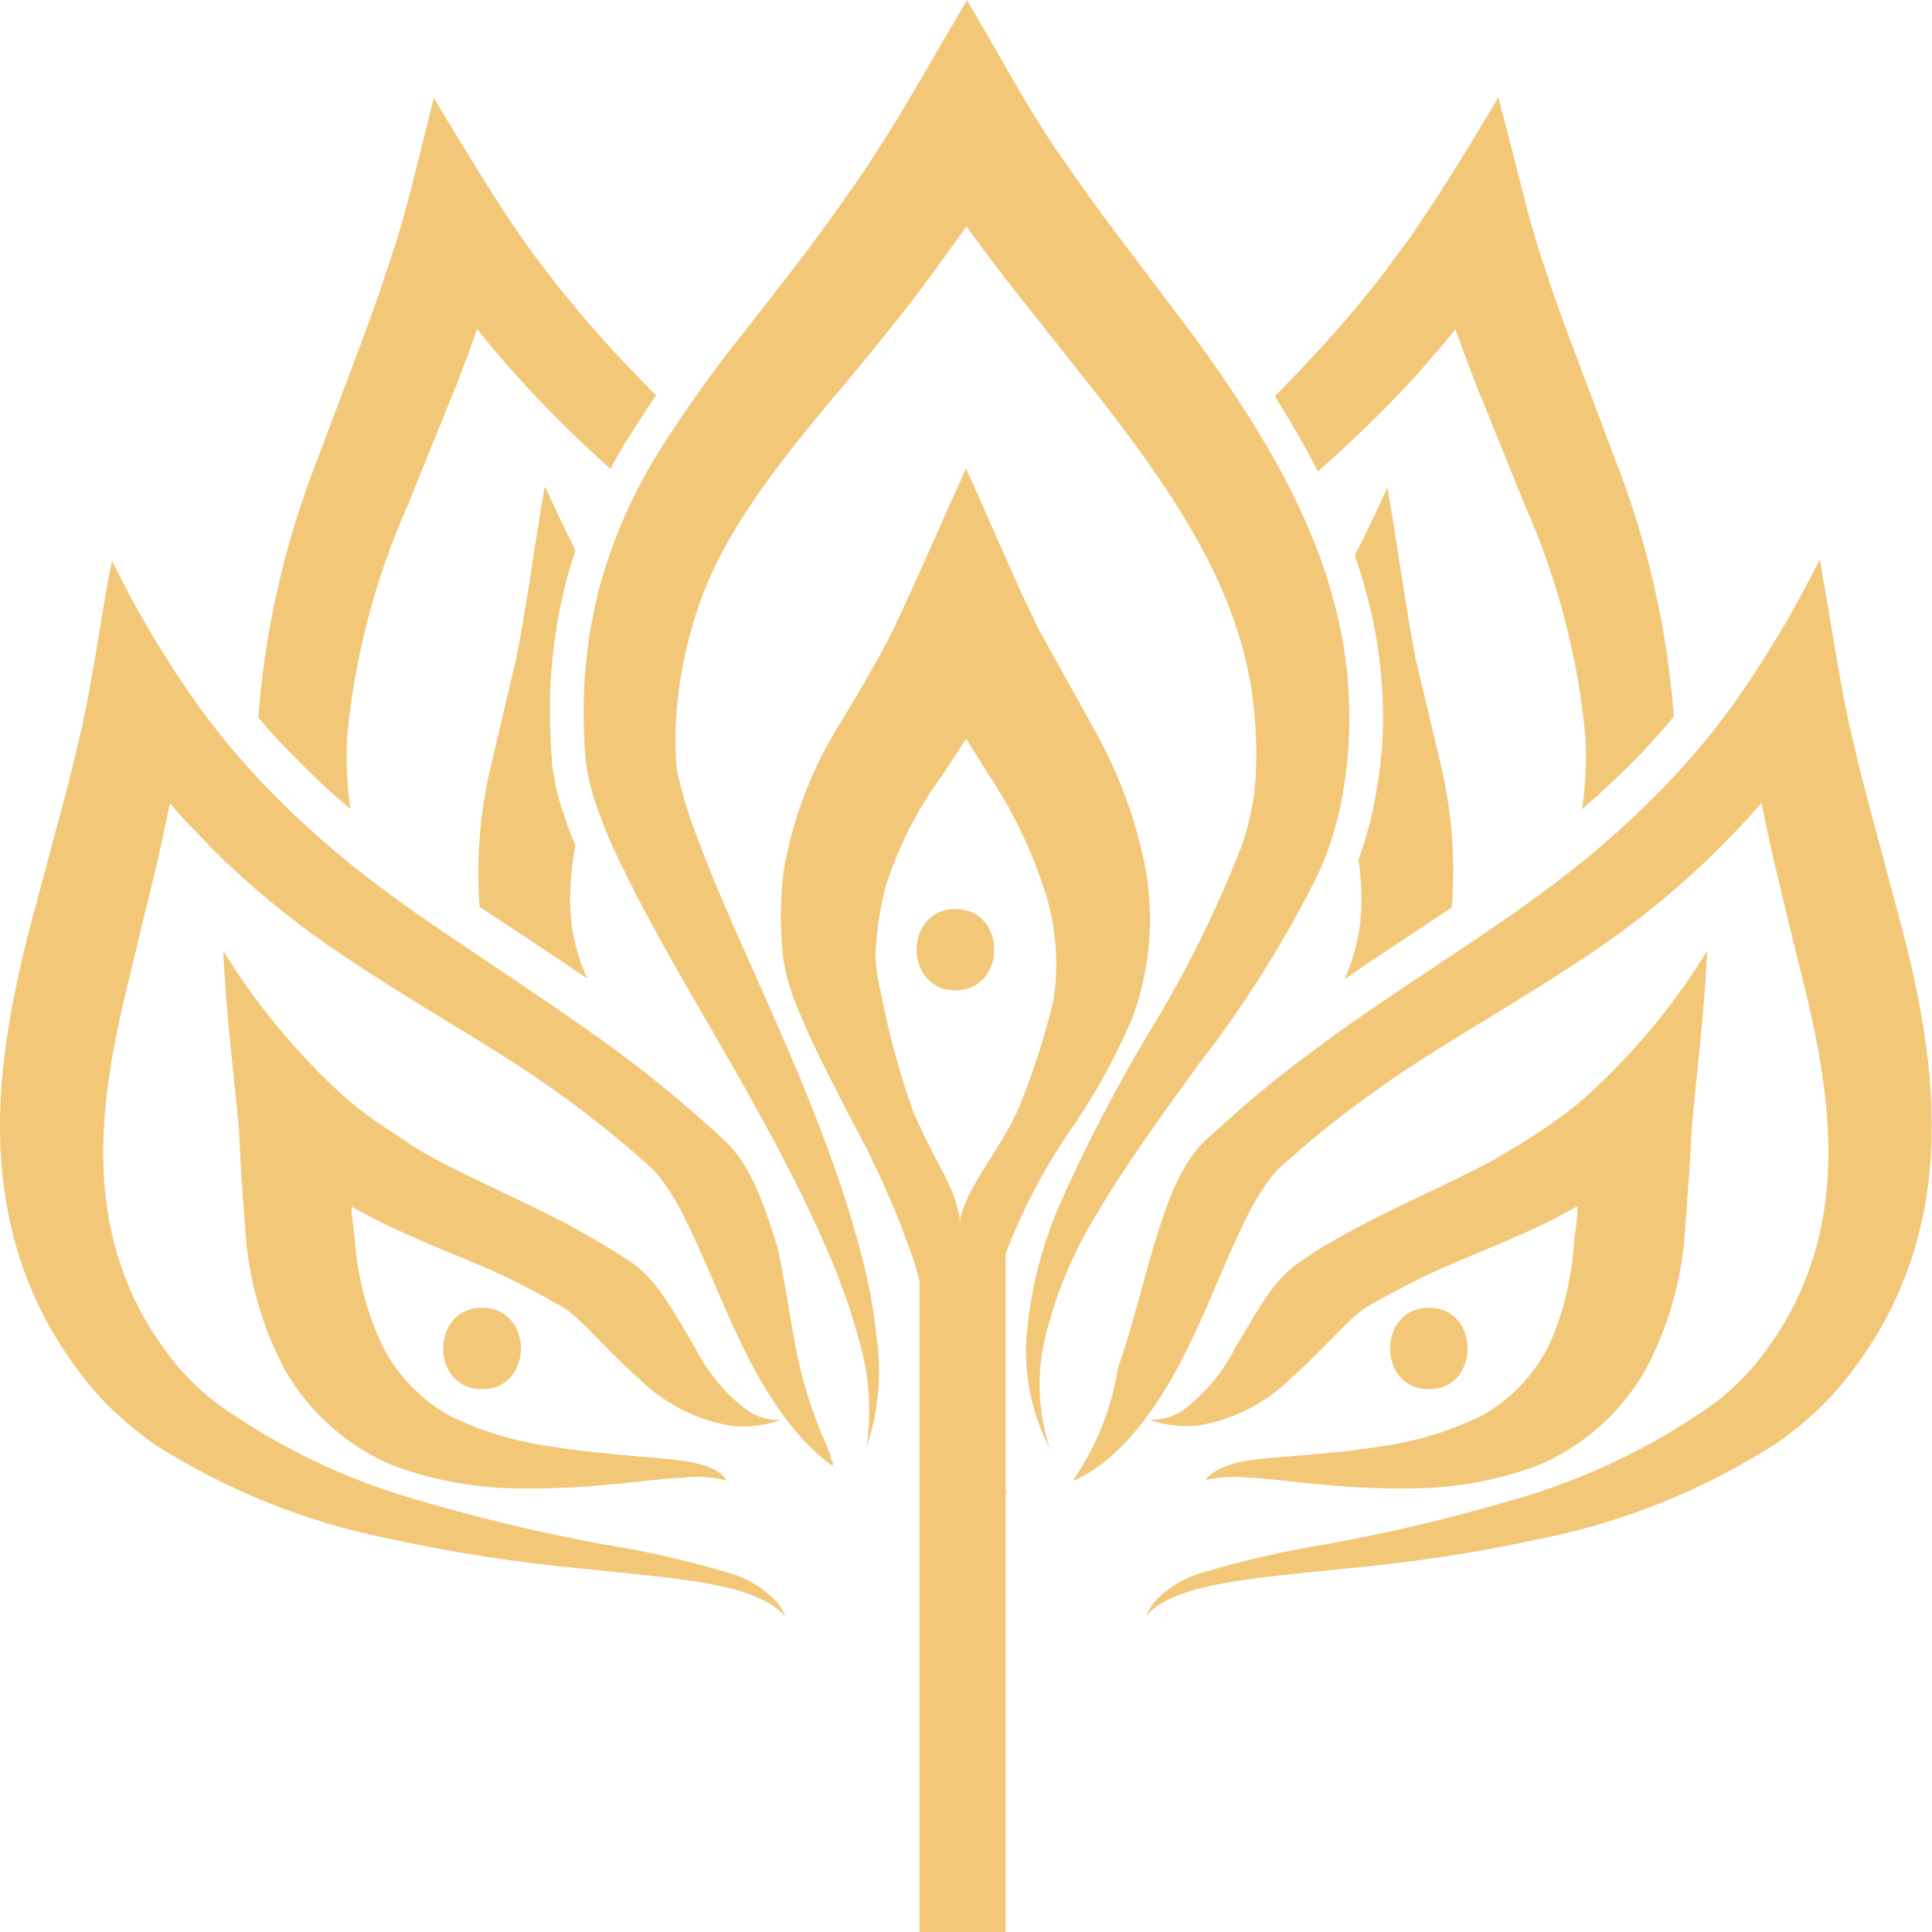 <svg width="34" height="34" viewBox="0 0 34 34" fill="none" xmlns="http://www.w3.org/2000/svg">
<g clip-path="url(#clip0_173_236)">
<path d="M24.962 6.564C25.111 6.396 25.256 6.214 25.405 6.049L25.616 5.789C25.616 5.828 25.64 5.867 25.654 5.905L25.758 6.193L25.968 6.75C26.254 7.451 26.544 8.167 26.836 8.896C27.41 10.184 27.77 11.56 27.901 12.967C27.924 13.393 27.904 13.819 27.842 14.24C28.212 13.921 28.555 13.595 28.88 13.262C29.021 13.111 29.163 12.95 29.308 12.789L29.457 12.61C29.339 11.054 28.99 9.525 28.42 8.076L27.562 5.796C27.497 5.607 27.427 5.418 27.358 5.232L27.109 4.485C26.857 3.703 26.653 2.77 26.418 1.908C26.401 1.841 26.387 1.774 26.369 1.711C25.875 2.553 25.332 3.429 24.824 4.166C24.693 4.352 24.558 4.516 24.423 4.713L24.223 4.976L23.818 5.47C23.372 6 22.905 6.494 22.435 6.975C22.698 7.392 22.957 7.834 23.192 8.297C23.813 7.752 24.404 7.174 24.962 6.564Z" fill="#F2C777"/>
<path d="M25.336 13.374L24.91 11.586C24.745 10.72 24.589 9.58 24.423 8.616V8.567C24.243 8.966 24.046 9.377 23.842 9.773C23.915 9.98 23.98 10.187 24.036 10.397C24.272 11.255 24.371 12.145 24.33 13.034C24.3 13.466 24.239 13.895 24.146 14.318C24.085 14.592 24.005 14.863 23.908 15.127C23.944 15.372 23.961 15.62 23.96 15.867C23.957 16.34 23.855 16.806 23.659 17.235C24.025 16.979 24.423 16.716 24.859 16.428L25.55 15.969C25.618 15.098 25.545 14.222 25.336 13.374Z" fill="#F2C777"/>
<path d="M5.131 13.265C5.46 13.608 5.806 13.934 6.168 14.24C6.106 13.819 6.087 13.393 6.109 12.967C6.241 11.56 6.601 10.185 7.174 8.896C7.465 8.174 7.754 7.459 8.042 6.75L8.253 6.193L8.357 5.905C8.357 5.867 8.381 5.828 8.395 5.789L8.605 6.049C8.751 6.224 8.899 6.4 9.048 6.564C9.583 7.157 10.148 7.72 10.742 8.251C10.846 8.055 10.957 7.858 11.088 7.658C11.219 7.459 11.389 7.189 11.544 6.957C11.078 6.487 10.621 6.003 10.185 5.484L9.781 4.99L9.58 4.727C9.446 4.548 9.311 4.376 9.179 4.18C8.654 3.433 8.142 2.556 7.634 1.725C7.617 1.788 7.603 1.855 7.586 1.922C7.364 2.784 7.16 3.717 6.894 4.499C6.811 4.748 6.728 4.993 6.645 5.246C6.576 5.432 6.507 5.621 6.441 5.81L5.584 8.09C5.014 9.539 4.664 11.068 4.546 12.624L4.702 12.81C4.833 12.953 4.975 13.115 5.131 13.265Z" fill="#F2C777"/>
<path d="M9.577 8.616C9.411 9.58 9.259 10.72 9.086 11.586C8.944 12.182 8.806 12.778 8.664 13.374C8.452 14.218 8.376 15.09 8.44 15.959L9.131 16.414C9.518 16.67 9.93 16.947 10.338 17.224C10.139 16.797 10.035 16.33 10.033 15.857C10.033 15.527 10.064 15.198 10.127 14.875C10.033 14.655 9.95 14.43 9.878 14.202C9.801 13.955 9.747 13.701 9.715 13.444V13.42C9.698 13.206 9.688 13.002 9.681 12.803C9.653 11.929 9.75 11.057 9.968 10.211C10.013 10.036 10.068 9.861 10.127 9.682C9.94 9.314 9.76 8.935 9.594 8.567L9.577 8.616Z" fill="#F2C777"/>
<path d="M27.04 25.798C27.852 25.465 28.53 24.865 28.966 24.094C29.373 23.325 29.61 22.475 29.657 21.604C29.703 21.015 29.744 20.419 29.775 19.816C29.855 18.943 29.996 17.785 30.041 16.786V16.737C29.468 17.669 28.77 18.515 27.967 19.251C27.788 19.41 27.601 19.56 27.407 19.7C27.237 19.823 27.061 19.939 26.885 20.051C26.708 20.163 26.501 20.282 26.307 20.401C25.519 20.826 24.599 21.218 23.887 21.601C23.541 21.794 23.237 21.951 22.978 22.141C22.837 22.224 22.709 22.325 22.594 22.442C22.507 22.53 22.428 22.625 22.355 22.726C22.093 23.095 21.92 23.428 21.744 23.705C21.522 24.154 21.197 24.542 20.796 24.837C20.624 24.944 20.424 24.994 20.222 24.981C20.49 25.078 20.776 25.116 21.059 25.09C21.683 24.996 22.262 24.705 22.715 24.259C23.012 23.999 23.317 23.677 23.652 23.34C23.735 23.256 23.823 23.176 23.915 23.102C24.002 23.03 24.097 22.969 24.198 22.919C24.451 22.775 24.72 22.632 25.007 22.491C25.578 22.207 26.242 21.972 27.064 21.59C27.272 21.492 27.479 21.383 27.683 21.271L27.739 21.239H27.759C27.761 21.263 27.761 21.286 27.759 21.31C27.759 21.488 27.721 21.66 27.701 21.843C27.666 22.478 27.516 23.101 27.258 23.68C26.994 24.201 26.582 24.631 26.076 24.915C25.521 25.185 24.929 25.366 24.319 25.451C23.14 25.64 22.2 25.623 21.74 25.749C21.28 25.875 21.221 26.061 21.208 26.051C21.459 25.989 21.719 25.974 21.975 26.005C22.542 26.023 23.51 26.212 24.838 26.194C25.589 26.19 26.334 26.056 27.04 25.798Z" fill="#F2C777"/>
<path d="M2.78 15.124L2.904 14.545L2.966 14.251L2.987 14.132C3.063 14.223 3.143 14.314 3.222 14.402C3.385 14.58 3.568 14.752 3.724 14.928C4.376 15.575 5.084 16.162 5.84 16.681C7.285 17.673 8.647 18.392 9.719 19.16C10.222 19.513 10.706 19.892 11.171 20.296L11.475 20.563C11.546 20.636 11.612 20.715 11.672 20.798C11.803 20.978 11.918 21.169 12.018 21.369C12.409 22.155 12.689 22.905 13 23.547C13.505 24.637 14.092 25.426 14.729 25.854L14.656 25.798V25.721L14.618 25.675V25.616L14.542 25.43C14.287 24.856 14.101 24.253 13.989 23.634C13.885 23.094 13.809 22.526 13.688 21.972C13.605 21.692 13.508 21.397 13.387 21.089C13.301 20.866 13.193 20.652 13.066 20.45C12.983 20.324 12.888 20.207 12.782 20.1C12.668 19.991 12.561 19.889 12.436 19.788C11.92 19.32 11.38 18.88 10.818 18.469C10.185 18.003 9.463 17.519 8.744 17.035C8.025 16.551 7.278 16.06 6.583 15.531C5.882 15.001 5.224 14.415 4.616 13.777C4.463 13.616 4.315 13.451 4.17 13.283L3.945 13.016C3.8 12.834 3.654 12.645 3.513 12.455C2.929 11.636 2.412 10.769 1.967 9.864C1.967 9.934 1.94 10.004 1.929 10.074C1.763 10.976 1.628 11.947 1.452 12.75C1.393 13.006 1.331 13.262 1.272 13.514C1.224 13.707 1.176 13.897 1.124 14.089C0.92 14.857 0.712 15.622 0.508 16.39C0.121 17.926 -0.183 19.591 0.128 21.261C0.277 22.092 0.581 22.887 1.023 23.603C1.244 23.959 1.497 24.295 1.777 24.606C2.073 24.915 2.398 25.194 2.749 25.437C4.009 26.235 5.402 26.792 6.859 27.081C7.984 27.326 9.123 27.502 10.268 27.607C11.233 27.706 11.997 27.776 12.54 27.884C13.629 28.088 13.795 28.449 13.816 28.439C13.782 28.347 13.731 28.263 13.667 28.189C13.432 27.939 13.133 27.761 12.803 27.674C12.096 27.463 11.377 27.299 10.649 27.183C9.553 26.984 8.468 26.727 7.399 26.412C6.11 26.052 4.892 25.468 3.8 24.686C3.548 24.49 3.316 24.268 3.108 24.024C2.903 23.773 2.718 23.505 2.555 23.224C2.232 22.656 2.012 22.034 1.905 21.387C1.684 20.086 1.905 18.718 2.251 17.312C2.424 16.583 2.603 15.853 2.78 15.124Z" fill="#F2C777"/>
<path d="M13.176 24.837C12.775 24.542 12.449 24.154 12.225 23.705C12.053 23.421 11.88 23.095 11.617 22.726C11.545 22.625 11.465 22.53 11.378 22.442C11.264 22.325 11.135 22.224 10.995 22.141C10.735 21.969 10.434 21.79 10.085 21.601C9.394 21.218 8.467 20.826 7.665 20.401C7.471 20.296 7.278 20.184 7.088 20.051C6.897 19.918 6.742 19.826 6.566 19.7C6.371 19.561 6.184 19.411 6.005 19.251C5.204 18.514 4.506 17.668 3.931 16.737C3.933 16.753 3.933 16.77 3.931 16.786C3.976 17.785 4.118 18.943 4.201 19.816C4.228 20.419 4.266 21.015 4.315 21.604C4.363 22.475 4.599 23.325 5.006 24.094C5.444 24.864 6.123 25.464 6.936 25.798C7.645 26.057 8.394 26.192 9.148 26.194C10.476 26.212 11.444 26.023 12.011 26.005C12.268 25.974 12.527 25.989 12.778 26.051C12.778 26.051 12.72 25.858 12.246 25.749C11.772 25.64 10.846 25.64 9.667 25.451C9.058 25.366 8.465 25.185 7.911 24.915C7.404 24.631 6.993 24.201 6.728 23.68C6.458 23.105 6.295 22.485 6.248 21.85C6.227 21.674 6.206 21.499 6.189 21.317C6.187 21.293 6.187 21.27 6.189 21.247C6.189 21.222 6.189 21.247 6.189 21.247H6.209L6.265 21.278C6.469 21.39 6.676 21.499 6.884 21.597C7.703 21.979 8.37 22.214 8.958 22.498C9.245 22.639 9.515 22.782 9.764 22.926C9.866 22.975 9.962 23.036 10.051 23.109C10.14 23.182 10.227 23.263 10.313 23.347C10.659 23.698 10.953 24.006 11.25 24.266C11.703 24.712 12.282 25.003 12.906 25.097C13.19 25.123 13.475 25.085 13.743 24.988C13.543 24.997 13.346 24.945 13.176 24.837Z" fill="#F2C777"/>
<path d="M23.59 14.184C23.67 13.796 23.72 13.402 23.738 13.006C23.778 12.178 23.686 11.349 23.465 10.551C23.023 8.903 22.082 7.395 21.045 5.965L19.458 3.861L19.074 3.331L18.584 2.63C18.086 1.897 17.608 1.01 17.128 0.193L17.017 0.004C16.547 0.793 16.073 1.648 15.596 2.409L15.23 2.974L15.043 3.247L14.673 3.773C14.172 4.474 13.636 5.148 13.104 5.832C12.555 6.515 12.046 7.23 11.579 7.974C11.12 8.715 10.77 9.521 10.542 10.366C10.34 11.156 10.25 11.972 10.275 12.789C10.275 12.982 10.293 13.174 10.306 13.381C10.334 13.601 10.381 13.819 10.448 14.03C10.563 14.39 10.703 14.742 10.867 15.082C11.489 16.386 12.167 17.488 12.751 18.518C13.933 20.559 14.77 22.253 15.091 23.501C15.296 24.139 15.349 24.817 15.247 25.479C15.467 24.828 15.526 24.132 15.416 23.452C15.285 22.127 14.666 20.279 13.712 18.115C13.249 17.032 12.675 15.853 12.222 14.608C12.11 14.307 12.016 13.999 11.942 13.686C11.912 13.555 11.895 13.421 11.89 13.287V12.796C11.921 12.11 12.045 11.431 12.257 10.779C12.678 9.454 13.619 8.241 14.729 6.922C15.278 6.263 15.856 5.572 16.405 4.818L16.813 4.257L17.007 3.98L17.086 4.092L17.294 4.376L17.709 4.923L19.348 6.996C20.385 8.325 21.28 9.626 21.73 10.962C21.954 11.605 22.079 12.279 22.1 12.96C22.117 13.296 22.108 13.633 22.072 13.967C22.03 14.275 21.958 14.578 21.858 14.871C21.403 16.041 20.843 17.166 20.184 18.231C19.63 19.161 19.13 20.124 18.687 21.113C18.35 21.862 18.141 22.664 18.068 23.484C18.028 23.998 18.094 24.515 18.262 25.002C18.323 25.17 18.395 25.334 18.476 25.493C18.266 24.856 18.238 24.171 18.397 23.519C18.584 22.757 18.888 22.031 19.299 21.366C19.766 20.566 20.392 19.697 21.097 18.725C21.921 17.665 22.636 16.522 23.23 15.313C23.387 14.95 23.507 14.572 23.59 14.184Z" fill="#F2C777"/>
<path d="M20.174 15.369C20.007 14.461 19.688 13.588 19.23 12.789L18.29 11.095C17.878 10.274 17.436 9.198 17.021 8.29L17 8.244C16.599 9.124 16.167 10.134 15.762 10.99C15.662 11.207 15.551 11.403 15.444 11.603L15.143 12.133L14.798 12.708C14.299 13.497 13.958 14.377 13.795 15.299C13.737 15.73 13.726 16.167 13.76 16.6C13.77 16.832 13.809 17.062 13.874 17.284C13.932 17.477 14.002 17.667 14.082 17.852C14.376 18.553 14.691 19.128 14.964 19.672C15.421 20.496 15.803 21.361 16.105 22.256C16.136 22.358 16.16 22.453 16.181 22.54V34.007H17.698V26.264H17.716V26.24H17.698V22.06C18.01 21.242 18.424 20.468 18.929 19.756C19.32 19.175 19.654 18.558 19.928 17.912C20.227 17.1 20.312 16.224 20.174 15.369ZM18.546 17.579C18.4 18.19 18.211 18.791 17.978 19.374C17.681 20.16 16.983 20.889 16.893 21.495C16.827 20.896 16.509 20.573 16.073 19.567C15.829 18.886 15.638 18.185 15.503 17.473C15.466 17.319 15.438 17.162 15.42 17.003C15.403 16.867 15.403 16.729 15.42 16.593C15.445 16.255 15.502 15.921 15.589 15.594C15.816 14.882 16.158 14.213 16.602 13.616L16.969 13.052C17.014 12.981 17 13.009 17.003 13.002L17.048 13.073L17.394 13.627C17.814 14.255 18.146 14.939 18.38 15.661C18.581 16.272 18.637 16.923 18.546 17.561V17.579Z" fill="#F2C777"/>
<path d="M33.481 16.369C33.277 15.601 33.07 14.836 32.866 14.069C32.818 13.876 32.766 13.686 32.717 13.493C32.658 13.241 32.596 12.985 32.538 12.729C32.361 11.926 32.226 10.955 32.06 10.053C32.06 9.983 32.036 9.913 32.026 9.843C31.577 10.747 31.059 11.613 30.477 12.434C30.335 12.624 30.19 12.813 30.045 12.995L29.82 13.262C29.675 13.43 29.526 13.595 29.374 13.756C28.766 14.393 28.108 14.98 27.407 15.51C26.715 16.039 25.975 16.53 25.246 17.014C24.516 17.498 23.79 17.982 23.171 18.448C22.607 18.858 22.065 19.298 21.547 19.767L21.201 20.079C21.095 20.186 21 20.303 20.917 20.429C20.79 20.631 20.682 20.845 20.596 21.068C20.281 21.878 20.129 22.59 19.939 23.224C19.856 23.526 19.769 23.806 19.676 24.066C19.565 24.78 19.294 25.459 18.884 26.05H18.915C19.683 25.7 20.388 24.827 20.99 23.54C21.301 22.898 21.581 22.137 21.968 21.362C22.069 21.163 22.185 20.972 22.314 20.791C22.374 20.707 22.44 20.629 22.511 20.556L22.815 20.289C23.28 19.886 23.765 19.506 24.267 19.153C25.336 18.385 26.688 17.666 28.147 16.674C28.902 16.155 29.61 15.568 30.263 14.921C30.432 14.749 30.608 14.57 30.764 14.395L31.002 14.125L31.023 14.244C31.044 14.342 31.065 14.44 31.082 14.538C31.127 14.731 31.168 14.924 31.21 15.117C31.386 15.846 31.556 16.576 31.742 17.305C32.088 18.708 32.309 20.079 32.088 21.38C31.981 22.027 31.761 22.649 31.438 23.217C31.275 23.498 31.09 23.766 30.885 24.017C30.677 24.261 30.445 24.483 30.193 24.679C29.101 25.46 27.883 26.044 26.594 26.405C25.524 26.72 24.438 26.978 23.341 27.176C22.614 27.293 21.896 27.457 21.19 27.667C20.86 27.755 20.56 27.933 20.323 28.183C20.262 28.257 20.213 28.341 20.177 28.431C20.198 28.431 20.364 28.081 21.453 27.878C21.996 27.769 22.76 27.699 23.725 27.6C24.87 27.495 26.009 27.32 27.134 27.075C28.594 26.78 29.989 26.215 31.248 25.409C31.6 25.166 31.927 24.888 32.223 24.578C32.503 24.267 32.756 23.931 32.977 23.575C33.419 22.859 33.723 22.064 33.872 21.233C34.173 19.577 33.879 17.905 33.481 16.369Z" fill="#F2C777"/>
<path d="M8.484 23.014C7.572 23.014 7.572 24.448 8.484 24.448C9.397 24.448 9.394 23.014 8.484 23.014Z" fill="#F2C777"/>
<path d="M25.146 23.014C24.236 23.014 24.236 24.448 25.146 24.448C26.055 24.448 26.055 23.014 25.146 23.014Z" fill="#F2C777"/>
<path d="M16.813 15.997C15.904 15.997 15.904 17.428 16.813 17.428C17.723 17.428 17.726 15.997 16.813 15.997Z" fill="#F2C777"/>
</g>
<defs>
<clipPath id="clip0_173_236">
<rect width="34" height="34" fill="white"/>
</clipPath>
</defs>
</svg>
